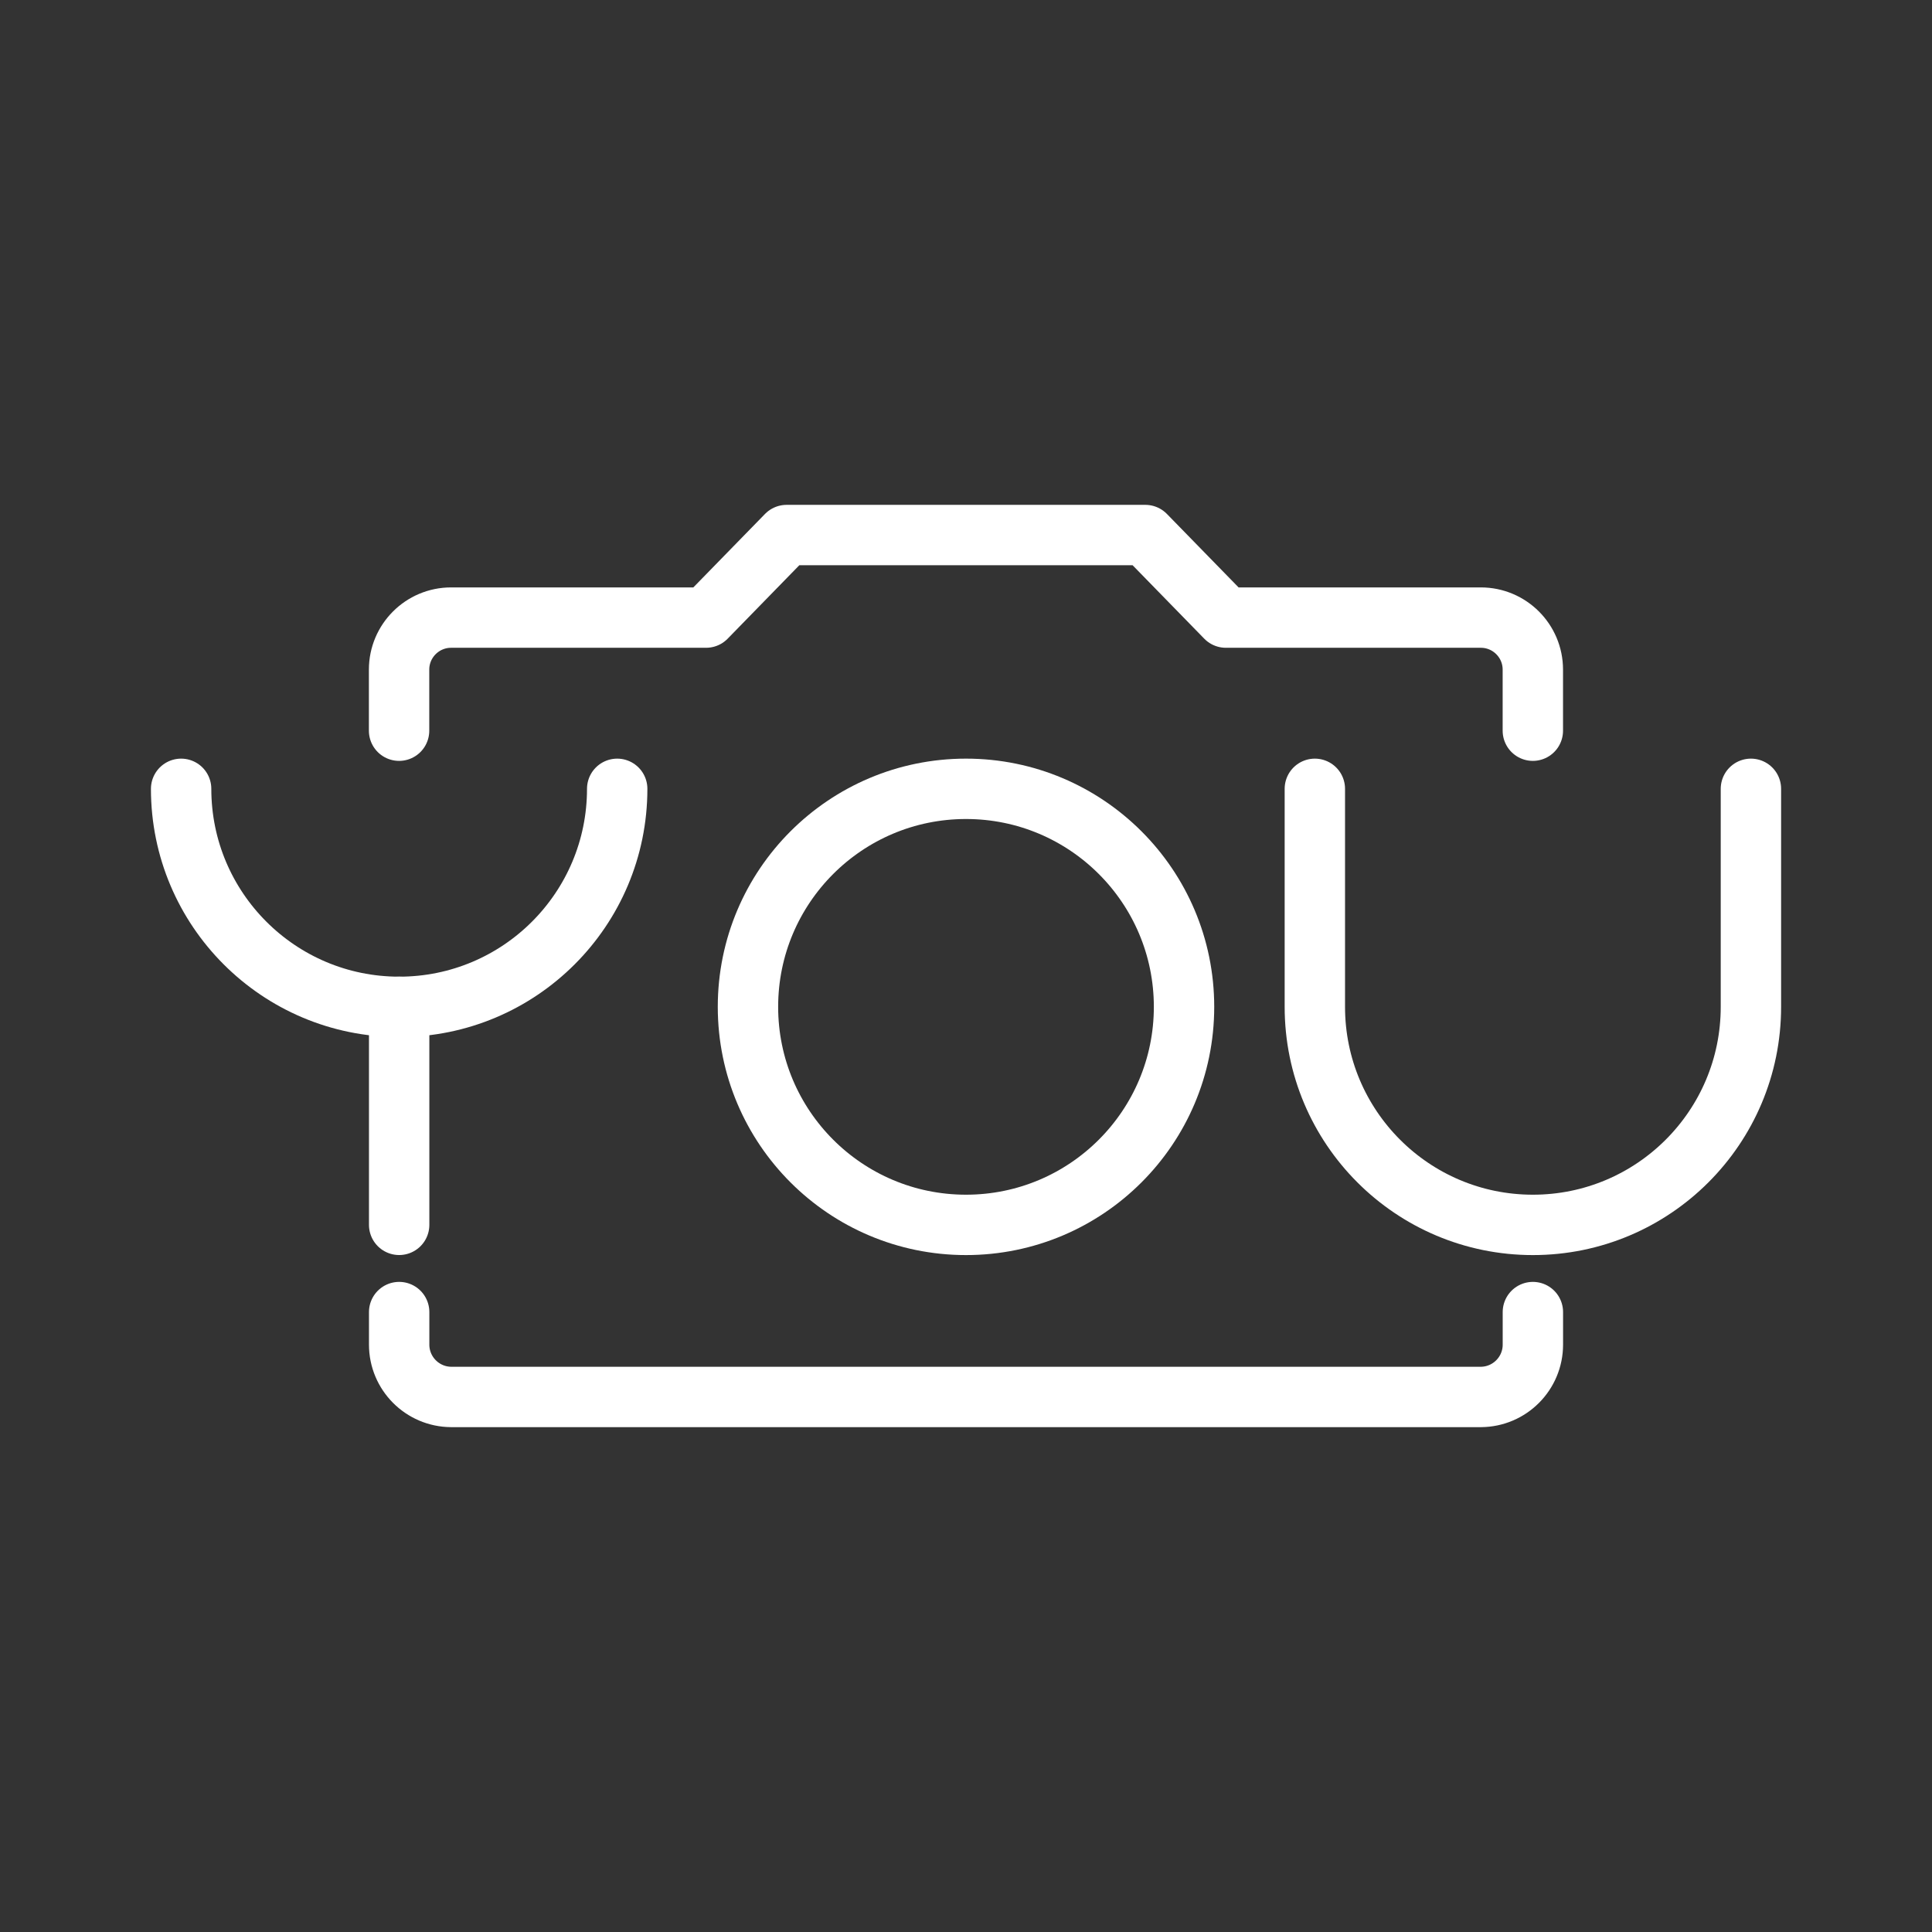 <ns0:svg xmlns:ns0="http://www.w3.org/2000/svg" id="a" viewBox="0 0 48 48" style="stroke-width:1.5px"><ns0:rect x="0" y="0" width="48" height="48" fill="#333333" stroke="none"/><ns0:defs style="stroke-width:1.5px"><ns0:style style="stroke-width:1.5px">.b{fill:none;stroke:#fff;stroke-linecap:round;stroke-linejoin:round;}</ns0:style></ns0:defs><ns0:path class="b" d="m9.917,32.598v.809c0,.715.578,1.296,1.293,1.3h25.581c.715-.004,1.293-.585,1.293-1.3v-.809" style="stroke-width:1.5px" /><ns0:path class="b" d="m38.083,18.154v-1.517c0-.714-.579-1.293-1.293-1.293h-6.334l-2.001-2.051h-8.912l-2.001,2.051h-6.334c-.714,0-1.293.579-1.293,1.293v1.517" style="stroke-width:1.5px" /><ns0:circle class="b" cx="24" cy="25.015" r="5.417" style="stroke-width:1.5px" /><ns0:path class="b" d="m32.667,19.598v5.417c0,2.991,2.425,5.417,5.417,5.417s5.417-2.425,5.417-5.417v-5.417" style="stroke-width:1.5px" /><ns0:path class="b" d="m4.5,19.598c0,2.991,2.425,5.417,5.417,5.417s5.417-2.425,5.417-5.417" style="stroke-width:1.5px" /><ns0:line class="b" x1="9.917" y1="30.431" x2="9.917" y2="25.015" style="stroke-width:1.5px" /></ns0:svg>